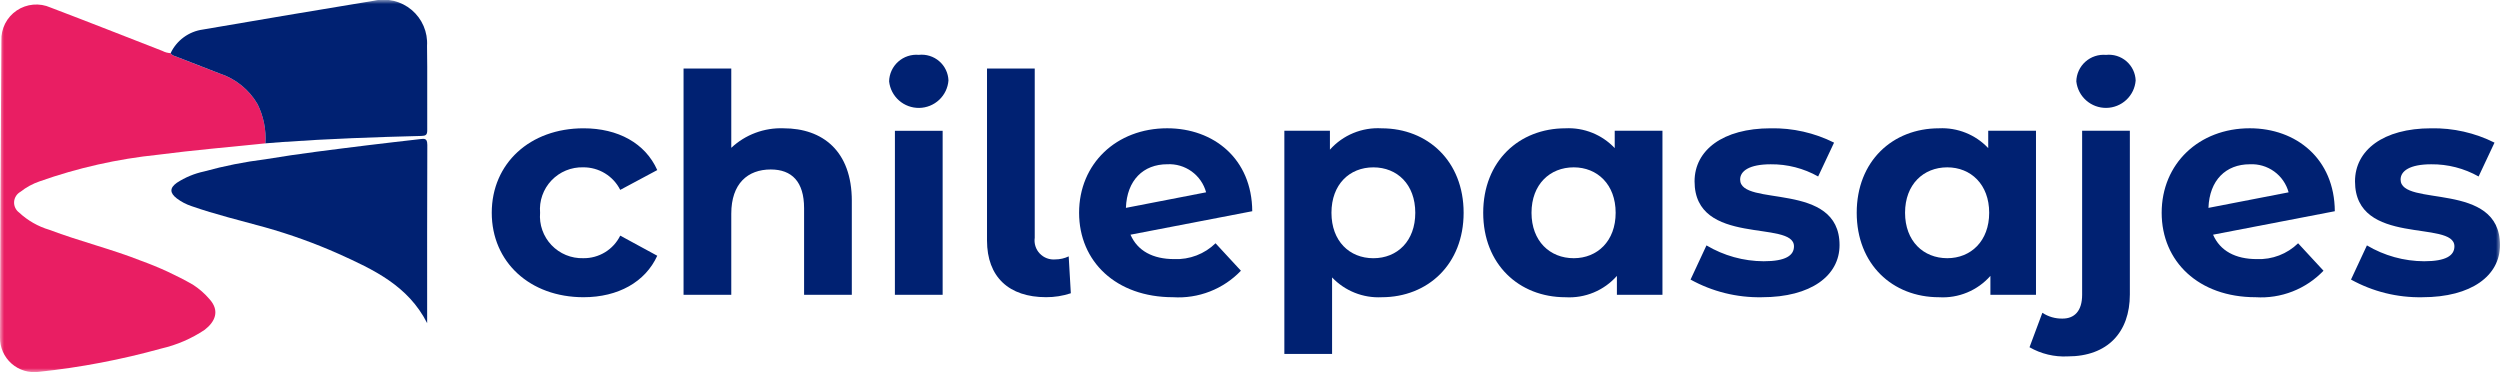 <svg width="309" height="46" viewBox="0 0 309 46" fill="none" xmlns="http://www.w3.org/2000/svg">
<g clip-path="url(#clip0_28_60)">
<mask id="mask0_28_60" style="mask-type:luminance" maskUnits="userSpaceOnUse" x="0" y="0" width="309" height="46">
<path d="M309 0H0V46H309V0Z" fill="white"/>
</mask>
<g mask="url(#mask0_28_60)">
<path d="M32.801 17.719C28.373 18.18 23.933 18.552 19.519 19.128C14.532 19.64 9.625 20.743 4.9 22.414C4.04 22.708 3.237 23.146 2.525 23.709C2.303 23.834 2.114 24.011 1.978 24.227C1.841 24.442 1.761 24.688 1.744 24.942C1.727 25.196 1.775 25.45 1.882 25.681C1.988 25.912 2.152 26.113 2.356 26.265C3.423 27.26 4.708 27.993 6.108 28.407C9.858 29.827 13.772 30.777 17.497 32.252C19.685 33.045 21.801 34.023 23.823 35.173C24.605 35.673 25.308 36.286 25.909 36.992C27.21 38.447 26.559 39.791 25.3 40.763C23.67 41.853 21.853 42.638 19.94 43.078C14.986 44.454 9.926 45.418 4.813 45.96C4.207 46.043 3.59 45.995 3.005 45.818C2.42 45.641 1.88 45.34 1.423 44.936C0.966 44.531 0.602 44.033 0.356 43.475C0.11 42.916 -0.011 42.312 -4.67012e-05 41.703C0.035 29.477 0.092 17.251 0.17 5.026C0.142 4.295 0.302 3.57 0.633 2.918C0.964 2.265 1.457 1.708 2.064 1.298C2.672 0.888 3.374 0.639 4.105 0.574C4.835 0.509 5.57 0.631 6.241 0.928C10.864 2.681 15.463 4.501 20.074 6.293C20.389 6.461 20.738 6.555 21.095 6.569C21.267 6.891 21.613 6.932 21.906 7.045C23.645 7.728 25.383 8.412 27.128 9.076C29.11 9.72 30.785 11.07 31.832 12.868C32.58 14.371 32.916 16.044 32.805 17.718" fill="#E91E63"/>
<path d="M21.905 7.044C23.643 7.726 25.382 8.409 27.126 9.075C29.109 9.718 30.784 11.069 31.831 12.867C32.578 14.37 32.914 16.043 32.804 17.717C33.513 17.662 34.221 17.603 34.93 17.552C40.641 17.149 46.366 16.946 52.084 16.802C52.607 16.789 52.813 16.681 52.806 16.107C52.781 12.625 52.838 9.143 52.781 5.663C52.833 4.827 52.688 3.991 52.358 3.221C52.029 2.451 51.523 1.769 50.882 1.228C50.241 0.688 49.481 0.304 48.665 0.108C47.849 -0.088 46.998 -0.092 46.18 0.098C39.138 1.257 32.102 2.442 25.069 3.652C24.216 3.769 23.405 4.097 22.711 4.605C22.017 5.113 21.461 5.786 21.093 6.562C21.266 6.886 21.612 6.926 21.905 7.039" fill="#002172"/>
<path d="M52.81 17.862C52.81 17.067 52.43 17.135 51.917 17.197C49.767 17.449 47.614 17.682 45.469 17.95C41.238 18.477 37.003 18.982 32.795 19.687C30.24 20.003 27.711 20.506 25.23 21.191C24.029 21.447 22.886 21.922 21.859 22.591C20.958 23.233 20.972 23.845 21.85 24.524C22.394 24.933 23 25.252 23.646 25.469C26.63 26.515 29.705 27.249 32.749 28.094C35.861 28.967 38.905 30.064 41.857 31.376C46.149 33.317 50.447 35.3 52.796 39.942C52.796 32.485 52.783 25.173 52.816 17.861" fill="#002172"/>
<path d="M60.781 26.298C60.781 20.193 65.507 15.858 72.124 15.858C76.396 15.858 79.762 17.705 81.237 21.021L76.661 23.47C76.236 22.626 75.582 21.917 74.774 21.424C73.965 20.931 73.034 20.674 72.086 20.681C71.354 20.661 70.626 20.795 69.95 21.074C69.274 21.353 68.664 21.772 68.161 22.302C67.657 22.831 67.272 23.461 67.03 24.15C66.787 24.838 66.693 25.57 66.754 26.297C66.693 27.024 66.787 27.756 67.03 28.444C67.272 29.133 67.657 29.762 68.161 30.292C68.664 30.822 69.274 31.24 69.95 31.52C70.626 31.799 71.354 31.933 72.086 31.912C73.035 31.928 73.97 31.674 74.78 31.18C75.59 30.687 76.243 29.973 76.661 29.123L81.237 31.61C79.762 34.852 76.397 36.736 72.124 36.736C65.507 36.736 60.781 32.402 60.781 26.296" fill="#002172"/>
<path d="M105.284 24.828V36.436H99.385V25.733C99.385 22.459 97.873 20.947 95.263 20.947C92.427 20.947 90.386 22.681 90.386 26.412V36.438H84.487V8.471H90.386V18.27C91.25 17.461 92.266 16.831 93.376 16.417C94.486 16.003 95.668 15.813 96.852 15.858C101.655 15.858 105.285 18.647 105.285 24.831" fill="#002172"/>
<path d="M109.894 10.053C109.905 9.593 110.009 9.14 110.202 8.723C110.395 8.305 110.672 7.931 111.016 7.624C111.36 7.317 111.763 7.083 112.201 6.938C112.639 6.793 113.103 6.739 113.562 6.779C114.015 6.73 114.473 6.775 114.908 6.91C115.342 7.045 115.744 7.268 116.089 7.566C116.433 7.863 116.712 8.227 116.908 8.637C117.105 9.046 117.214 9.492 117.23 9.945C117.16 10.858 116.751 11.713 116.082 12.34C115.413 12.968 114.533 13.324 113.614 13.338C112.695 13.352 111.804 13.024 111.116 12.417C110.428 11.81 109.992 10.969 109.894 10.058M110.612 16.163H116.511V36.436H110.609L110.612 16.163Z" fill="#002172"/>
<path d="M121.994 29.727V8.471H127.893V29.388C127.842 29.738 127.872 30.095 127.979 30.432C128.086 30.77 128.268 31.079 128.512 31.336C128.755 31.593 129.054 31.792 129.386 31.918C129.717 32.044 130.073 32.094 130.427 32.064C131.003 32.063 131.572 31.935 132.091 31.687L132.355 36.247C131.368 36.573 130.334 36.737 129.293 36.732C124.718 36.732 121.994 34.245 121.994 29.722" fill="#002172"/>
<path d="M150.24 30.067L153.378 33.462C152.304 34.586 150.996 35.462 149.546 36.027C148.095 36.593 146.538 36.835 144.984 36.736C137.951 36.736 133.376 32.326 133.376 26.296C133.376 20.233 137.989 15.855 144.266 15.855C150.013 15.855 154.741 19.624 154.778 26.107L139.729 29.008C140.599 31.006 142.489 32.024 145.136 32.024C146.077 32.062 147.016 31.908 147.894 31.571C148.773 31.234 149.573 30.721 150.246 30.064M139.167 25.692L149.074 23.77C148.793 22.731 148.163 21.821 147.289 21.189C146.415 20.558 145.35 20.245 144.272 20.302C141.324 20.302 139.285 22.263 139.163 25.692" fill="#002172"/>
<path d="M180.904 26.298C180.904 32.668 176.479 36.738 170.77 36.738C169.632 36.795 168.495 36.605 167.438 36.182C166.381 35.759 165.428 35.114 164.645 34.289V43.747H158.746V16.16H164.379V18.499C165.174 17.605 166.163 16.903 167.27 16.446C168.377 15.989 169.574 15.789 170.77 15.86C176.479 15.86 180.904 19.931 180.904 26.301M174.929 26.301C174.929 22.795 172.698 20.685 169.748 20.685C166.798 20.685 164.568 22.796 164.568 26.301C164.568 29.805 166.799 31.916 169.748 31.916C172.697 31.916 174.929 29.805 174.929 26.301Z" fill="#002172"/>
<path d="M205.479 16.16V36.437H199.849V34.1C199.062 34.993 198.08 35.695 196.979 36.153C195.878 36.61 194.687 36.81 193.496 36.739C187.749 36.739 183.325 32.668 183.325 26.298C183.325 19.929 187.749 15.858 193.496 15.858C194.627 15.803 195.757 15.993 196.808 16.416C197.858 16.839 198.803 17.484 199.579 18.307V16.16H205.479ZM199.694 26.298C199.694 22.793 197.425 20.683 194.514 20.683C191.564 20.683 189.295 22.794 189.295 26.298C189.295 29.803 191.564 31.914 194.514 31.914C197.425 31.914 199.694 29.803 199.694 26.298Z" fill="#002172"/>
<path d="M208.954 34.552L210.92 30.331C213.059 31.603 215.501 32.28 217.991 32.291C220.714 32.291 221.735 31.574 221.735 30.444C221.735 27.128 209.448 30.519 209.448 22.416C209.448 18.572 212.928 15.858 218.863 15.858C221.578 15.807 224.264 16.415 226.69 17.63L224.723 21.813C222.936 20.806 220.915 20.286 218.862 20.306C216.215 20.306 215.081 21.135 215.081 22.19C215.081 25.657 227.368 22.303 227.368 30.294C227.368 34.062 223.852 36.738 217.763 36.738C214.685 36.798 211.646 36.045 208.953 34.556" fill="#002172"/>
<path d="M251.648 16.16V36.436H246.014V34.1C245.227 34.993 244.245 35.695 243.144 36.152C242.043 36.61 240.852 36.81 239.661 36.738C233.914 36.738 229.49 32.668 229.49 26.298C229.49 19.928 233.914 15.858 239.661 15.858C240.793 15.802 241.922 15.993 242.973 16.416C244.023 16.838 244.969 17.484 245.744 18.307V16.16H251.648ZM245.863 26.298C245.863 22.793 243.594 20.683 240.683 20.683C237.734 20.683 235.465 22.794 235.465 26.298C235.465 29.802 237.734 31.913 240.683 31.913C243.594 31.913 245.863 29.802 245.863 26.298Z" fill="#002172"/>
<path d="M250.848 42.919L252.436 38.66C253.174 39.148 254.045 39.398 254.931 39.377C256.406 39.377 257.351 38.435 257.351 36.436V16.16H263.25V36.399C263.25 41.072 260.489 44.05 255.573 44.05C253.922 44.135 252.282 43.742 250.848 42.919ZM256.632 10.058C256.642 9.598 256.747 9.145 256.94 8.727C257.133 8.309 257.41 7.935 257.754 7.629C258.097 7.322 258.501 7.088 258.939 6.943C259.377 6.798 259.84 6.744 260.3 6.784C260.752 6.735 261.21 6.78 261.645 6.915C262.08 7.05 262.482 7.273 262.826 7.57C263.17 7.868 263.449 8.232 263.646 8.642C263.842 9.051 263.952 9.497 263.967 9.95C263.896 10.862 263.486 11.715 262.817 12.341C262.148 12.967 261.269 13.322 260.352 13.336C259.434 13.35 258.544 13.023 257.857 12.417C257.169 11.812 256.732 10.972 256.633 10.063" fill="#002172"/>
<path d="M284.045 30.067L287.184 33.462C286.11 34.586 284.802 35.462 283.351 36.027C281.901 36.593 280.344 36.835 278.79 36.736C271.757 36.736 267.182 32.326 267.182 26.296C267.182 20.233 271.795 15.855 278.071 15.855C283.818 15.855 288.545 19.624 288.583 26.107L273.534 29.008C274.404 31.006 276.295 32.024 278.942 32.024C279.883 32.062 280.821 31.908 281.7 31.571C282.579 31.234 283.379 30.721 284.051 30.064M272.965 25.694L282.872 23.772C282.591 22.735 281.962 21.824 281.088 21.193C280.215 20.562 279.152 20.248 278.074 20.304C275.126 20.304 273.087 22.265 272.965 25.694Z" fill="#002172"/>
<path d="M290.585 34.552L292.551 30.331C294.69 31.603 297.132 32.28 299.623 32.291C302.345 32.291 303.366 31.574 303.366 30.444C303.366 27.128 291.079 30.519 291.079 22.416C291.079 18.572 294.558 15.858 300.494 15.858C303.209 15.807 305.895 16.415 308.321 17.63L306.355 21.813C304.568 20.806 302.547 20.286 300.494 20.306C297.847 20.306 296.713 21.135 296.713 22.19C296.713 25.657 309 22.303 309 30.294C309 34.062 305.483 36.738 299.395 36.738C296.317 36.798 293.277 36.045 290.585 34.556" fill="#002172"/>
</g>
</g>
<defs>
<clipPath id="clip0_28_60">
<rect width="309" height="46" fill="white"/>
</clipPath>
</defs>
</svg>
